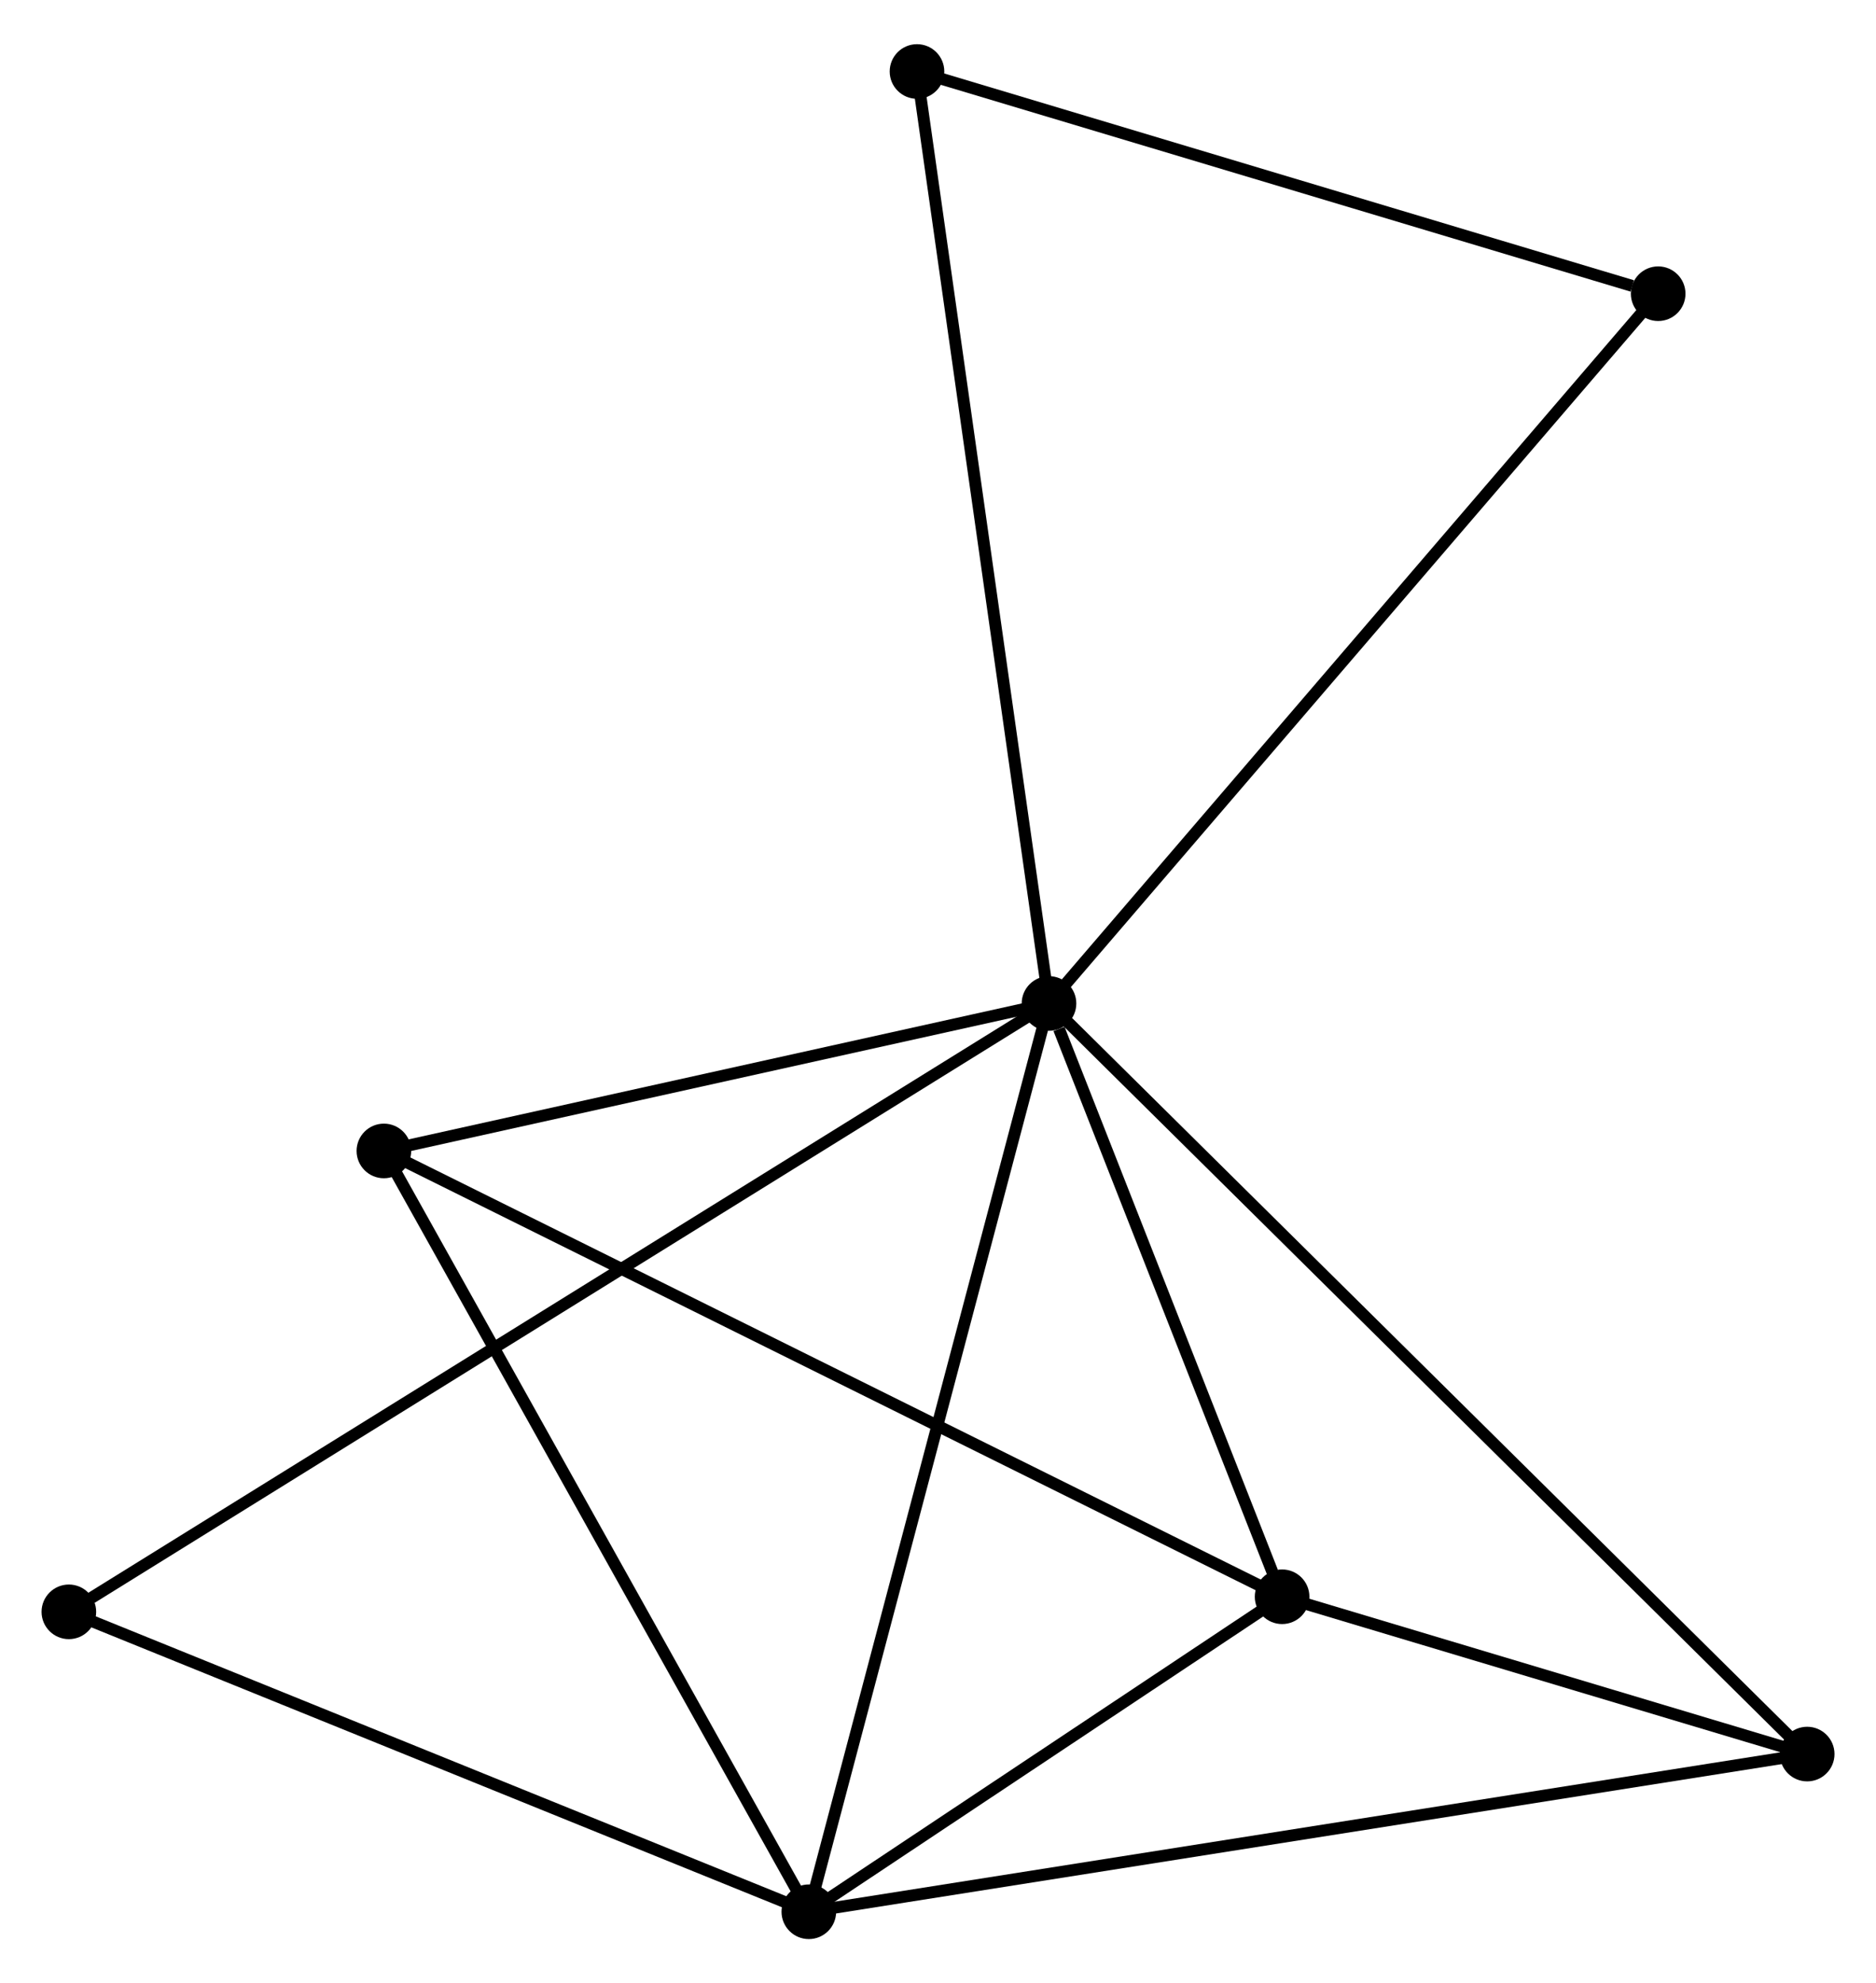 <?xml version="1.0" encoding="UTF-8" standalone="no"?>
<!DOCTYPE svg PUBLIC "-//W3C//DTD SVG 1.1//EN"
 "http://www.w3.org/Graphics/SVG/1.1/DTD/svg11.dtd">
<!-- Generated by graphviz version 2.36.0 (20140111.2315)
 -->
<!-- Title: %3 Pages: 1 -->
<svg width="158pt" height="167pt"
 viewBox="0.00 0.00 158.01 166.57" xmlns="http://www.w3.org/2000/svg" xmlns:xlink="http://www.w3.org/1999/xlink">
<g id="graph0" class="graph" transform="scale(1 1) rotate(0) translate(4 162.566)">
<title>%3</title>
<!-- 0 -->
<g id="node1" class="node"><title>0</title>
<ellipse fill="black" stroke="black" cx="84.354" cy="-78.286" rx="1.8" ry="1.8"/>
</g>
<!-- 1 -->
<g id="node2" class="node"><title>1</title>
<ellipse fill="black" stroke="black" cx="64.125" cy="-1.8" rx="1.8" ry="1.8"/>
</g>
<!-- 0&#45;&#45;1 -->
<g id="edge1" class="edge"><title>0&#45;&#45;1</title>
<path fill="none" stroke="black" d="M83.854,-76.396C81.055,-65.814 67.36,-14.033 64.608,-3.625"/>
</g>
<!-- 2 -->
<g id="node3" class="node"><title>2</title>
<ellipse fill="black" stroke="black" cx="103.988" cy="-28.326" rx="1.8" ry="1.8"/>
</g>
<!-- 0&#45;&#45;2 -->
<g id="edge2" class="edge"><title>0&#45;&#45;2</title>
<path fill="none" stroke="black" d="M85.198,-76.14C88.427,-67.922 99.983,-38.517 103.169,-30.409"/>
</g>
<!-- 3 -->
<g id="node4" class="node"><title>3</title>
<ellipse fill="black" stroke="black" cx="28.334" cy="-65.867" rx="1.8" ry="1.8"/>
</g>
<!-- 0&#45;&#45;3 -->
<g id="edge3" class="edge"><title>0&#45;&#45;3</title>
<path fill="none" stroke="black" d="M82.49,-77.873C73.985,-75.988 38.9,-68.21 30.262,-66.295"/>
</g>
<!-- 4 -->
<g id="node5" class="node"><title>4</title>
<ellipse fill="black" stroke="black" cx="148.214" cy="-15.079" rx="1.8" ry="1.8"/>
</g>
<!-- 0&#45;&#45;4 -->
<g id="edge4" class="edge"><title>0&#45;&#45;4</title>
<path fill="none" stroke="black" d="M85.933,-76.724C94.845,-67.903 138.755,-24.442 146.91,-16.37"/>
</g>
<!-- 5 -->
<g id="node6" class="node"><title>5</title>
<ellipse fill="black" stroke="black" cx="73.236" cy="-156.766" rx="1.8" ry="1.8"/>
</g>
<!-- 0&#45;&#45;5 -->
<g id="edge5" class="edge"><title>0&#45;&#45;5</title>
<path fill="none" stroke="black" d="M84.079,-80.226C82.541,-91.084 75.014,-144.214 73.501,-154.894"/>
</g>
<!-- 6 -->
<g id="node7" class="node"><title>6</title>
<ellipse fill="black" stroke="black" cx="1.8" cy="-27.056" rx="1.8" ry="1.8"/>
</g>
<!-- 0&#45;&#45;6 -->
<g id="edge6" class="edge"><title>0&#45;&#45;6</title>
<path fill="none" stroke="black" d="M82.63,-77.216C71.886,-70.549 14.231,-34.77 3.515,-28.12"/>
</g>
<!-- 7 -->
<g id="node8" class="node"><title>7</title>
<ellipse fill="black" stroke="black" cx="135.663" cy="-138.053" rx="1.8" ry="1.8"/>
</g>
<!-- 0&#45;&#45;7 -->
<g id="edge7" class="edge"><title>0&#45;&#45;7</title>
<path fill="none" stroke="black" d="M85.622,-79.764C92.659,-87.961 126.855,-127.793 134.251,-136.408"/>
</g>
<!-- 1&#45;&#45;2 -->
<g id="edge8" class="edge"><title>1&#45;&#45;2</title>
<path fill="none" stroke="black" d="M65.838,-2.94C72.395,-7.303 95.857,-22.916 102.326,-27.22"/>
</g>
<!-- 1&#45;&#45;3 -->
<g id="edge9" class="edge"><title>1&#45;&#45;3</title>
<path fill="none" stroke="black" d="M63.24,-3.384C58.331,-12.17 34.478,-54.868 29.319,-64.104"/>
</g>
<!-- 1&#45;&#45;4 -->
<g id="edge10" class="edge"><title>1&#45;&#45;4</title>
<path fill="none" stroke="black" d="M66.204,-2.128C77.838,-3.965 134.765,-12.955 146.208,-14.762"/>
</g>
<!-- 1&#45;&#45;6 -->
<g id="edge11" class="edge"><title>1&#45;&#45;6</title>
<path fill="none" stroke="black" d="M62.327,-2.529C53.226,-6.217 12.325,-22.791 3.487,-26.372"/>
</g>
<!-- 2&#45;&#45;3 -->
<g id="edge12" class="edge"><title>2&#45;&#45;3</title>
<path fill="none" stroke="black" d="M102.118,-29.254C91.651,-34.448 40.434,-59.863 30.139,-64.972"/>
</g>
<!-- 2&#45;&#45;4 -->
<g id="edge13" class="edge"><title>2&#45;&#45;4</title>
<path fill="none" stroke="black" d="M105.888,-27.757C113.163,-25.578 139.193,-17.781 146.37,-15.631"/>
</g>
<!-- 5&#45;&#45;7 -->
<g id="edge14" class="edge"><title>5&#45;&#45;7</title>
<path fill="none" stroke="black" d="M75.037,-156.226C83.993,-153.541 123.693,-141.641 133.478,-138.708"/>
</g>
</g>
</svg>
